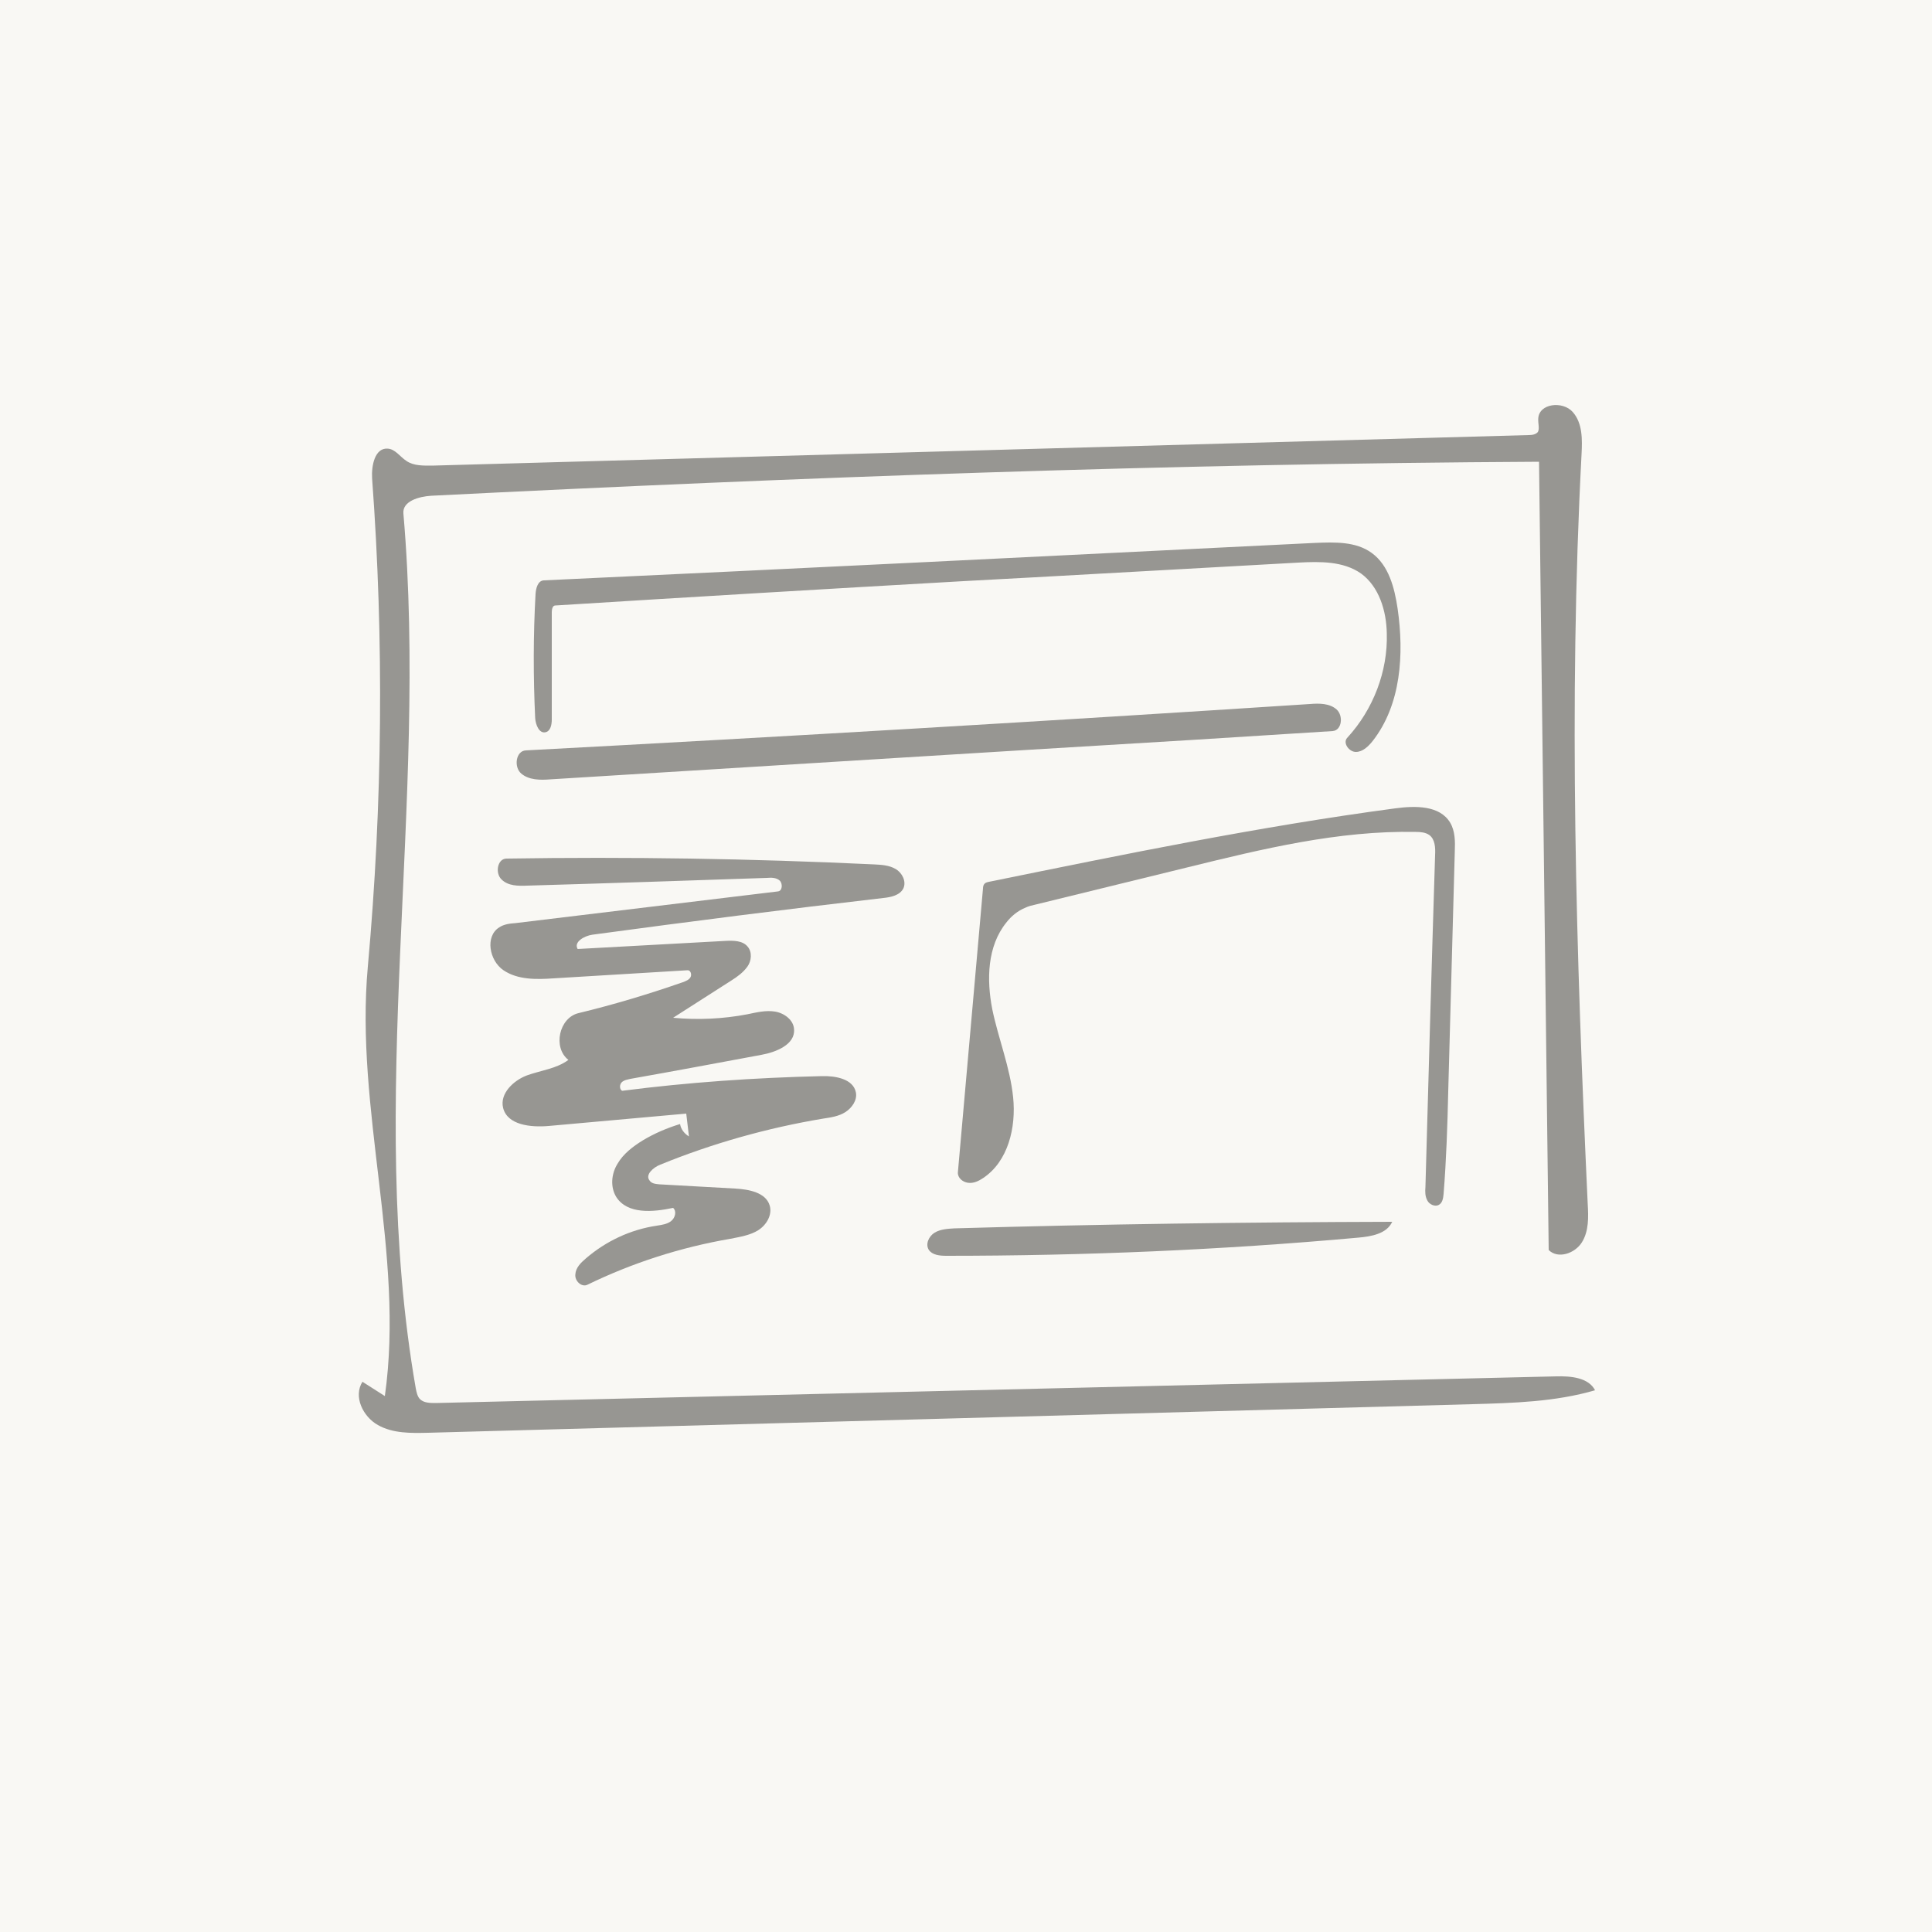 <?xml version="1.0" encoding="utf-8"?>
<!-- Generator: Adobe Illustrator 18.1.1, SVG Export Plug-In . SVG Version: 6.00 Build 0)  -->
<svg version="1.1" id="Layer_1" xmlns="http://www.w3.org/2000/svg" xmlns:xlink="http://www.w3.org/1999/xlink" x="0px" y="0px"
	 viewBox="0 0 500 500" enable-background="new 0 0 500 500" xml:space="preserve">
<rect fill="#F9F8F4" width="500" height="500"/>
<g>
	<desc  xmlns:shape="http://adobe.com/products/shape">
		<shape:version>1.1.2</shape:version>
		<shape:captureDetail>1.000000</shape:captureDetail>
		<shape:source>1</shape:source>
	</desc>
	<path fill="#979692" d="M398.1,108.3c0.2-3.9,6.3-4.6,8.9-1.7c2.6,2.9,2.5,7.2,2.3,11c-3.4,64.6-1.4,129.4,1.6,194
		c0.2,3.4,0.3,7-1.5,9.9c-1.8,2.9-6.2,4.4-8.6,2c-0.8-68-1.7-136-2.5-204c-95.6,0.5-191.2,4-286.7,8.8c-3.2,0.2-7.5,1.4-7.2,4.6
		c6.5,75.3-9.8,151.9,3.2,226.4c0.2,1,0.4,2,1,2.7c1,1.1,2.7,1.1,4.2,1.1c96.7-2.3,193.3-4.6,290-6.9c3.7-0.1,8.3,0.3,10,3.6
		c-10.3,3-21.1,3.3-31.8,3.6c-90.1,2.5-180.1,4.9-270.2,7.4c-4.4,0.1-9.1,0.2-13-2c-3.9-2.2-6.4-7.4-4-11.2c1.9,1.2,3.9,2.5,5.8,3.7
		c5.2-36.8-7.8-74.2-4.4-111.2c3.8-42,4.2-84.3,1.1-126.3c-0.2-3.3,0.7-7.9,4-7.7c2,0.1,3.2,2.1,4.9,3.2c1.9,1.3,4.4,1.2,6.7,1.2
		c94.5-2.6,189-5.3,283.6-7.9c0.9,0,1.9-0.1,2.5-0.8C398.5,110.9,398,109.5,398.1,108.3"/>
	<path fill="#979692" d="M371.4,221.3c0.1-1.9,0-4.1-1.5-5.2c-1-0.7-2.3-0.8-3.5-0.8c-20-0.4-39.7,4.4-59.2,9.2
		c-13.1,3.2-26.1,6.4-39.2,9.6c-0.9,0.2-1.8,0.4-2.6,0.8c-2,0.8-3.7,2.2-5,3.9c-4.9,6.1-5.1,14.7-3.6,22.4c1.6,7.7,4.6,15,5.4,22.8
		c0.8,7.8-1.3,16.6-7.8,20.9c-1.2,0.8-2.5,1.4-3.9,1.2c-1.4-0.2-2.7-1.3-2.6-2.7c2.2-24.5,4.3-49,6.5-73.5c0-0.4,0.1-0.9,0.4-1.2
		c0.3-0.3,0.7-0.4,1.2-0.5c34.9-7.1,69.8-14.3,105.1-19c5.2-0.7,11.5-0.8,14.2,3.7c1.3,2.2,1.3,4.9,1.2,7.4
		c-0.6,20.7-1.1,41.5-1.7,62.2c-0.2,8.8-0.5,17.7-1.2,26.5c-0.1,1.1-0.3,2.3-1.2,2.8c-1,0.6-2.5-0.1-3-1.1c-0.6-1.1-0.6-2.3-0.5-3.5
		C369.7,278.4,370.5,249.9,371.4,221.3z"/>
	<path fill="#979692" d="M170.6,306.5c6.6,0.4,13.1,0.7,19.7,1.1c3.5,0.2,7.9,1,8.9,4.4c0.7,2.4-0.8,5-3,6.4
		c-2.1,1.3-4.7,1.7-7.2,2.2c-12.8,2.2-25.3,6.2-37,11.9c-1.5,0.7-3.3-1-3.1-2.7c0.1-1.7,1.4-3,2.7-4.1c5.2-4.5,11.6-7.5,18.4-8.5
		c1.3-0.2,2.7-0.4,3.7-1.2c1-0.8,1.5-2.5,0.5-3.4c-5.2,1.1-11.8,1.7-14.7-2.8c-1.6-2.6-1.3-6,0.3-8.6c1.5-2.6,4-4.5,6.6-6.1
		c3-1.8,6.3-3.2,9.6-4.2c0.2,1.3,1.1,2.5,2.3,3.2c-0.2-2-0.5-3.9-0.7-5.9c-11.9,1.1-23.7,2.1-35.6,3.2c-4.6,0.4-10.7-0.2-11.8-4.7
		c-0.9-3.7,2.7-7.1,6.2-8.4c3.6-1.3,7.6-1.7,10.7-4c-4.1-3.2-2.4-10.9,2.6-12.1c9.1-2.2,18.1-4.9,27-8c0.8-0.3,1.6-0.6,2-1.3
		c0.4-0.7,0-1.9-0.8-1.8c-11.6,0.7-23.1,1.4-34.7,2.1c-4.4,0.3-9.2,0.4-12.9-2.1s-4.8-8.8-1.1-11.1c1.2-0.8,2.7-1,4.2-1.1
		c22.6-2.7,45.3-5.5,67.9-8.2c1.2-0.1,1.3-2,0.5-2.8c-0.9-0.8-2.2-0.8-3.3-0.7c-20.7,0.7-41.3,1.4-62,2c-2.4,0.1-5,0.1-6.7-1.6
		c-1.7-1.6-1.1-5.3,1.2-5.4c31.7-0.5,63.4,0,95.1,1.5c2,0.1,4,0.2,5.7,1.2c1.7,1,2.8,3.2,2,5c-0.9,1.8-3.2,2.3-5.2,2.5
		c-25.1,2.9-50.2,6.1-75.3,9.5c-2.1,0.3-4.9,1.9-3.8,3.7c12.8-0.7,25.5-1.4,38.3-2.1c2-0.1,4.4-0.1,5.7,1.5c1.2,1.4,1,3.7-0.1,5.2
		s-2.6,2.6-4.2,3.6c-5,3.2-10,6.4-15,9.6c6.4,0.6,12.9,0.3,19.2-0.9c2.4-0.5,4.8-1.1,7.2-0.7c2.4,0.4,4.8,2.2,4.9,4.6
		c0.3,3.9-4.6,5.9-8.5,6.6c-11.3,2.1-22.5,4.2-33.8,6.2c-0.8,0.2-1.7,0.3-2.3,0.9c-0.6,0.6-0.6,1.8,0.1,2.2
		c17.1-2.2,34.4-3.4,51.7-3.8c3.5-0.1,8.1,0.7,8.8,4.2c0.4,2-1,4-2.7,5.1c-1.7,1.1-3.8,1.4-5.8,1.7c-14.4,2.4-28.6,6.4-42.1,11.9
		c-1.8,0.7-4,2.6-2.8,4.1C168.6,306.3,169.6,306.4,170.6,306.5"/>
	<path fill="#979692" d="M340.4,140.5c5-0.2,10.5-0.4,14.6,2.6c4.4,3.2,5.9,9,6.7,14.4c1.7,11.8,0.9,24.8-6.4,34.2
		c-1.1,1.4-2.6,2.9-4.4,2.9s-3.5-2.4-2.2-3.7c6.7-7.3,10.5-17.2,10.2-27c-0.1-5.8-2-12.1-6.7-15.5c-4.6-3.2-10.6-3.1-16.2-2.8
		c-22.7,1.3-45.4,2.5-68.2,3.8c-6.2,0.3-12.4,0.7-18.5,1c-35.2,2-70.4,4.1-105.6,6.3c-0.7,0-0.9,1-0.9,1.7c0,9.3,0,18.5,0,27.8
		c0,1.3-0.3,3-1.6,3.3c-1.7,0.4-2.6-2-2.7-3.7c-0.5-10.7-0.5-21.4,0.1-32.1c0.1-1.5,0.6-3.4,2.1-3.5
		C207.2,147.1,273.8,143.8,340.4,140.5z"/>
	<path fill="#979692" d="M360.3,316.2c-1.4,3.1-5.4,3.8-8.8,4.1c-35.4,3.2-71,4.7-106.6,4.7c-1.7,0-3.6-0.2-4.5-1.5
		c-1-1.5,0-3.6,1.5-4.5c1.5-0.9,3.4-1,5.1-1.1C284.7,316.8,322.5,316.3,360.3,316.2z"/>
	<path fill="#979692" d="M162.6,264.5c0.7-0.2,1.5-0.3,2.1,0.1c0.4,0.2,0.6,0.7,0.6,1.1c-1.7,0-3.4-0.1-5.1-0.1
		C160.9,265.1,161.7,264.7,162.6,264.5z"/>
	<path fill="#979692" d="M157.1,272c0,0.6-0.6,1.1-1.2,1c-0.6-0.1-1-0.7-0.9-1.3c0.6-0.3,1.4-0.1,1.9,0.4L157.1,272z"/>
	<path fill="#979692" d="M164.1,272.8c0.8-0.2,0.7,1.2,0,1.7C163.5,274.3,163.5,273.1,164.1,272.8L164.1,272.8z"/>
	<path fill="#979692" d="M159.7,272c-0.3-0.6,0.8-1.3,1.2-0.7c0,0.5-0.7,0.9-1,0.5L159.7,272z"/>
	<path fill="#979692" d="M149.9,281.9c0.3-0.5,1.3-0.2,1.2,0.4C150.8,282.8,149.8,282.5,149.9,281.9L149.9,281.9z"/>
	<path fill="#979692" d="M142.4,201.7c-2.6,0.2-5.5,0.2-7.5-1.5c-2-1.7-1.4-5.9,1.2-6c67.7-3.6,135.3-7.6,202.9-12
		c2.4-0.2,5.1-0.2,6.9,1.4c1.8,1.6,1.4,5.4-1,5.6c-12.2,0.8-24.3,1.5-36.5,2.3C253.1,194.8,197.8,198.3,142.4,201.7"/>
</g>
</svg>
